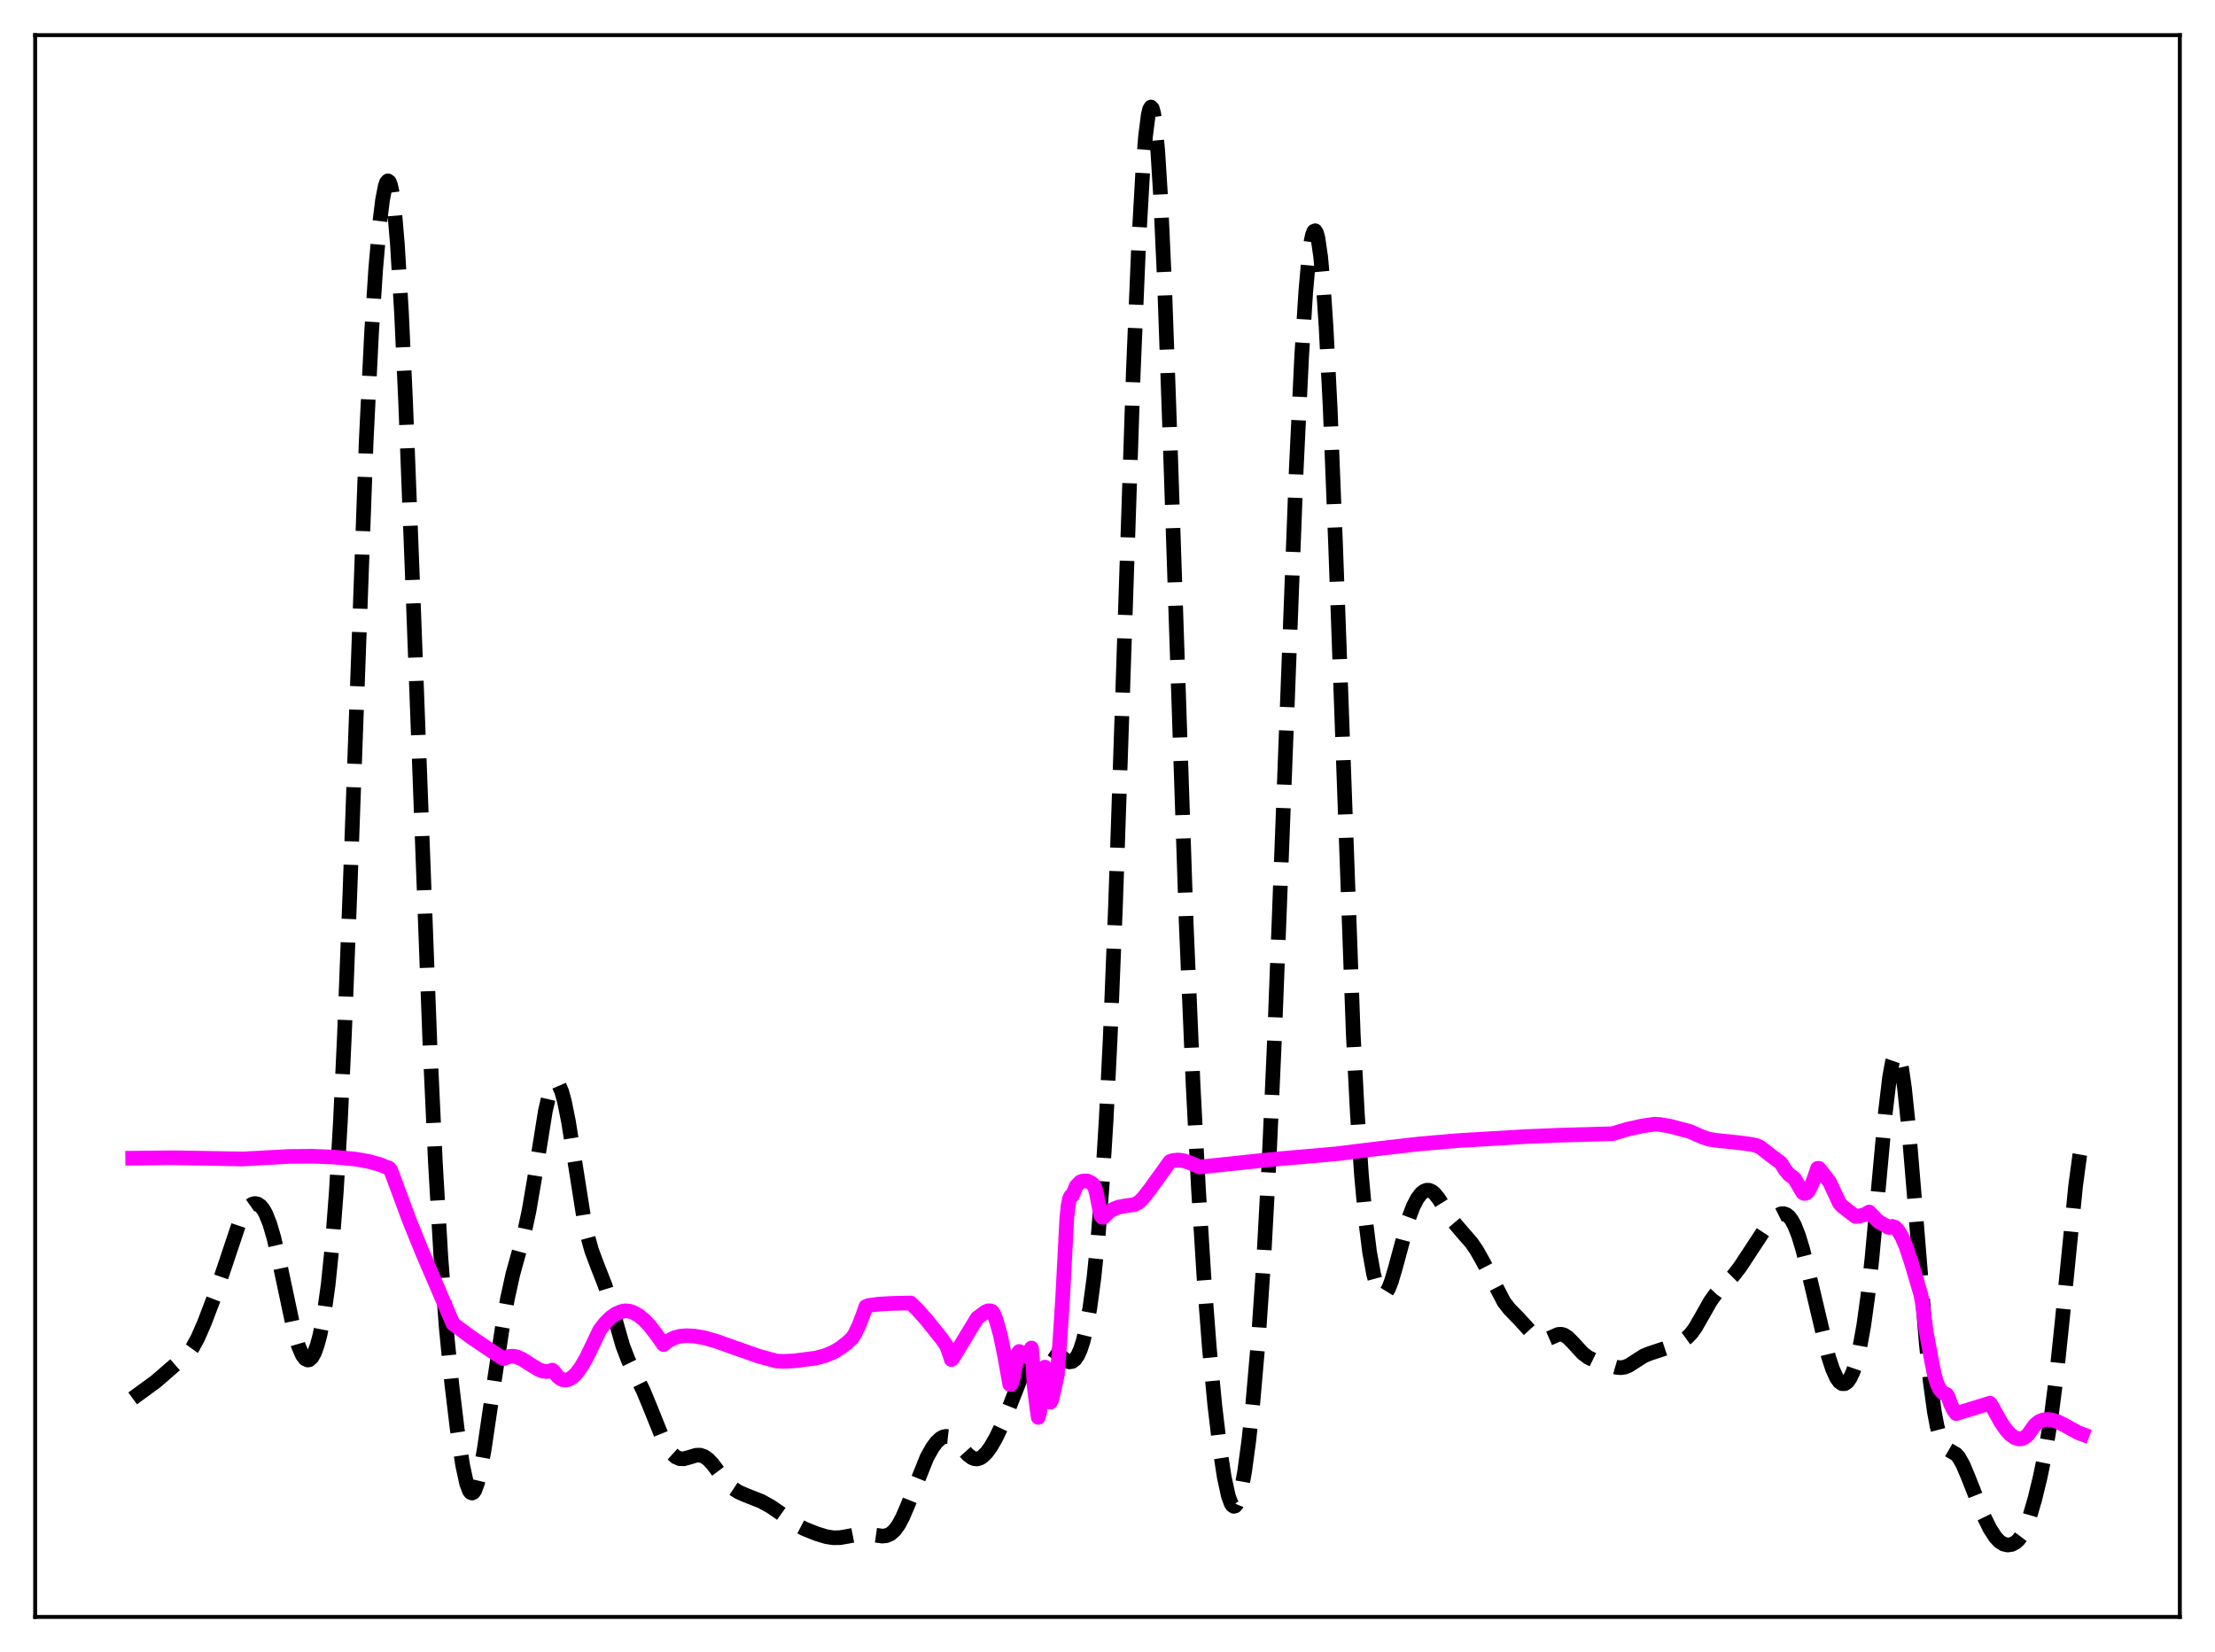 <?xml version="1.0" encoding="utf-8" standalone="no"?>
<!DOCTYPE svg PUBLIC "-//W3C//DTD SVG 1.1//EN"
  "http://www.w3.org/Graphics/SVG/1.1/DTD/svg11.dtd">
<svg xmlns:xlink="http://www.w3.org/1999/xlink" width="453.6pt" height="338.4pt" viewBox="0 0 453.6 338.4" xmlns="http://www.w3.org/2000/svg" version="1.1">
 <defs>
  <style type="text/css">*{stroke-linejoin: round; stroke-linecap: butt}</style>
 </defs>
 <g id="figure_1">
  <g id="patch_1">
   <path d="M 0 338.4 
L 453.6 338.4 
L 453.6 0 
L 0 0 
z
" style="fill: #ffffff"/>
  </g>
  <g id="axes_1">
   <g id="patch_2">
    <path d="M 7.2 331.2 
L 446.4 331.2 
L 446.4 7.2 
L 7.2 7.2 
z
" style="fill: #ffffff"/>
   </g>
   <g id="matplotlib.axis_1"/>
   <g id="matplotlib.axis_2"/>
   <g id="line2d_1">
    <path d="M 27.164 286.441 
L 31.89 282.995 
L 36.061 279.376 
L 37.729 278.111 
L 38.563 277.246 
L 39.398 276.093 
L 40.51 274.054 
L 41.9 270.853 
L 43.846 265.739 
L 45.793 260.065 
L 48.851 250.936 
L 49.685 249.068 
L 50.519 247.688 
L 51.076 247.059 
L 51.632 246.668 
L 52.188 246.518 
L 52.744 246.617 
L 53.3 246.982 
L 53.856 247.634 
L 54.412 248.6 
L 55.246 250.678 
L 56.08 253.522 
L 57.193 258.336 
L 60.251 272.763 
L 61.085 275.607 
L 61.919 277.564 
L 62.475 278.311 
L 63.031 278.579 
L 63.309 278.528 
L 63.866 278.043 
L 64.422 277.039 
L 64.978 275.502 
L 65.534 273.408 
L 66.368 269.111 
L 67.202 263.146 
L 68.036 255.021 
L 68.87 244.106 
L 69.705 229.826 
L 70.539 211.914 
L 71.651 182.975 
L 74.987 90.417 
L 76.1 67.989 
L 76.934 55.138 
L 77.768 45.57 
L 78.324 41.048 
L 78.88 38.143 
L 79.158 37.354 
L 79.436 37.042 
L 79.714 37.236 
L 79.992 37.959 
L 80.27 39.234 
L 80.826 43.494 
L 81.382 50.057 
L 82.217 63.988 
L 83.051 82.04 
L 84.441 117.919 
L 88.056 214.217 
L 89.168 238.211 
L 90.28 257.429 
L 91.392 272.061 
L 92.504 283.368 
L 93.616 292.623 
L 94.729 300.045 
L 95.563 303.891 
L 96.119 305.357 
L 96.397 305.719 
L 96.675 305.826 
L 96.953 305.677 
L 97.231 305.278 
L 97.787 303.772 
L 98.343 301.439 
L 99.177 296.774 
L 100.846 285.437 
L 102.792 272.396 
L 103.904 266.094 
L 105.016 261.028 
L 106.406 256.006 
L 107.519 251.849 
L 108.353 247.935 
L 109.465 241.405 
L 111.689 227.53 
L 112.523 223.979 
L 113.08 222.506 
L 113.636 221.821 
L 113.914 221.78 
L 114.192 221.94 
L 114.47 222.296 
L 115.026 223.582 
L 115.582 225.581 
L 116.416 229.723 
L 117.528 236.696 
L 119.475 249.029 
L 120.309 253.056 
L 121.143 256.094 
L 122.255 259.074 
L 123.923 263.333 
L 125.036 266.96 
L 127.538 275.673 
L 128.65 278.583 
L 130.04 281.422 
L 131.709 284.801 
L 133.099 288.155 
L 135.601 294.371 
L 136.713 296.506 
L 137.548 297.672 
L 138.382 298.428 
L 139.216 298.787 
L 140.05 298.809 
L 141.162 298.506 
L 142.552 298.083 
L 143.386 298.066 
L 144.221 298.347 
L 145.055 298.952 
L 145.889 299.837 
L 147.557 302.045 
L 148.947 303.781 
L 150.06 304.841 
L 151.172 305.58 
L 152.562 306.193 
L 155.899 307.516 
L 157.845 308.591 
L 159.791 309.933 
L 163.128 312.318 
L 164.796 313.185 
L 167.298 314.183 
L 169.245 314.77 
L 170.635 314.983 
L 172.025 314.965 
L 173.693 314.678 
L 176.196 314.185 
L 177.586 314.176 
L 179.254 314.448 
L 180.645 314.645 
L 181.479 314.569 
L 182.313 314.222 
L 183.147 313.512 
L 183.981 312.385 
L 184.815 310.841 
L 185.927 308.252 
L 189.82 298.537 
L 190.932 296.544 
L 191.766 295.415 
L 192.6 294.639 
L 193.157 294.336 
L 193.713 294.215 
L 194.269 294.277 
L 194.825 294.514 
L 195.659 295.157 
L 196.771 296.371 
L 198.161 297.922 
L 198.995 298.567 
L 199.552 298.795 
L 200.108 298.836 
L 200.664 298.683 
L 201.22 298.342 
L 202.054 297.514 
L 202.888 296.367 
L 204 294.44 
L 205.391 291.484 
L 207.059 287.281 
L 209.283 281.655 
L 210.395 279.435 
L 211.508 277.785 
L 212.342 276.915 
L 213.176 276.348 
L 214.01 276.094 
L 214.566 276.108 
L 215.4 276.402 
L 216.234 276.981 
L 218.459 278.796 
L 219.015 278.962 
L 219.571 278.872 
L 220.127 278.463 
L 220.683 277.675 
L 221.239 276.453 
L 221.795 274.741 
L 222.351 272.483 
L 223.185 267.935 
L 224.02 261.758 
L 224.854 253.594 
L 225.688 242.993 
L 226.522 229.46 
L 227.356 212.588 
L 228.468 184.773 
L 229.858 143.367 
L 232.083 76.239 
L 233.195 49.669 
L 234.029 34.907 
L 234.585 27.955 
L 235.141 23.56 
L 235.419 22.387 
L 235.697 21.927 
L 235.975 22.203 
L 236.254 23.229 
L 236.532 25.018 
L 237.088 30.888 
L 237.644 39.735 
L 238.478 58.026 
L 239.59 89.377 
L 242.927 189.36 
L 244.317 221.945 
L 245.429 243.513 
L 246.541 261.426 
L 247.653 276.025 
L 248.766 287.792 
L 249.878 297.145 
L 250.712 302.577 
L 251.546 306.419 
L 252.102 307.943 
L 252.38 308.361 
L 252.658 308.54 
L 252.936 308.475 
L 253.214 308.164 
L 253.77 306.816 
L 254.326 304.536 
L 254.883 301.397 
L 255.717 295.254 
L 256.551 287.545 
L 257.663 274.736 
L 258.775 258.393 
L 259.887 237.768 
L 261 212.784 
L 262.668 169.363 
L 265.448 96.296 
L 266.56 73.02 
L 267.395 59.842 
L 267.951 53.512 
L 268.507 49.328 
L 268.785 48.071 
L 269.063 47.383 
L 269.341 47.269 
L 269.619 47.732 
L 269.897 48.773 
L 270.453 52.589 
L 271.009 58.698 
L 271.565 67.049 
L 272.399 83.536 
L 273.512 111.745 
L 277.126 211.787 
L 277.96 227.976 
L 278.794 240.471 
L 279.629 249.74 
L 280.463 256.407 
L 281.297 261.001 
L 281.853 263.078 
L 282.409 264.43 
L 282.965 265.088 
L 283.243 265.167 
L 283.521 265.085 
L 283.799 264.848 
L 284.355 263.945 
L 284.911 262.54 
L 285.746 259.737 
L 288.526 249.442 
L 289.36 247.223 
L 290.194 245.574 
L 291.028 244.466 
L 291.585 244.016 
L 292.141 243.796 
L 292.697 243.811 
L 293.253 244.057 
L 293.809 244.522 
L 294.643 245.565 
L 296.311 248.26 
L 297.701 250.331 
L 299.092 251.976 
L 301.316 254.529 
L 302.428 256.149 
L 303.818 258.63 
L 307.989 266.682 
L 309.101 268.116 
L 311.048 270.118 
L 313.272 272.555 
L 314.384 273.664 
L 315.218 274.217 
L 315.774 274.395 
L 316.331 274.411 
L 317.165 274.175 
L 319.111 273.331 
L 319.667 273.293 
L 320.223 273.423 
L 321.057 273.937 
L 322.169 275.067 
L 324.116 277.196 
L 325.228 278.036 
L 326.34 278.573 
L 329.399 279.59 
L 331.067 280.081 
L 331.901 280.153 
L 332.735 280.027 
L 333.569 279.688 
L 334.96 278.794 
L 336.628 277.729 
L 337.74 277.269 
L 341.911 275.885 
L 344.691 274.558 
L 345.525 273.952 
L 346.359 273.091 
L 347.194 271.936 
L 348.584 269.512 
L 350.252 266.562 
L 351.364 265 
L 352.754 263.519 
L 354.979 261.275 
L 356.369 259.472 
L 358.315 256.507 
L 361.374 251.843 
L 362.764 250.083 
L 363.876 249.052 
L 364.71 248.636 
L 365.266 248.593 
L 365.823 248.778 
L 366.379 249.225 
L 366.935 249.96 
L 367.491 250.998 
L 368.325 253.121 
L 369.159 255.861 
L 370.271 260.253 
L 374.442 277.871 
L 375.276 280.409 
L 376.11 282.246 
L 376.666 283.023 
L 377.222 283.419 
L 377.778 283.423 
L 378.335 283.035 
L 378.891 282.25 
L 379.447 281.058 
L 380.003 279.436 
L 380.837 276.096 
L 381.671 271.491 
L 382.505 265.435 
L 383.339 257.883 
L 384.73 242.782 
L 386.12 227.667 
L 386.954 220.705 
L 387.51 217.602 
L 388.066 215.993 
L 388.344 215.79 
L 388.622 215.995 
L 388.9 216.607 
L 389.456 219.009 
L 390.012 222.854 
L 390.847 230.844 
L 391.959 244.206 
L 394.461 275.094 
L 395.295 283.084 
L 396.129 289.177 
L 396.686 292.131 
L 397.242 294.247 
L 397.798 295.635 
L 398.354 296.456 
L 398.91 296.901 
L 400.578 297.87 
L 401.134 298.522 
L 401.968 299.979 
L 403.081 302.619 
L 406.139 310.355 
L 407.529 313.162 
L 408.641 314.875 
L 409.476 315.759 
L 410.31 316.283 
L 411.144 316.473 
L 411.978 316.355 
L 412.812 315.908 
L 413.368 315.385 
L 413.924 314.643 
L 414.758 313.053 
L 415.593 310.857 
L 416.705 307.073 
L 417.817 302.485 
L 418.929 297.038 
L 420.041 290.263 
L 421.154 281.596 
L 422.266 271 
L 425.046 243 
L 425.88 236.754 
L 426.436 233.61 
L 426.436 233.61 
" clip-path="url(#p24b910ec56)" style="fill: none; stroke-dasharray: 11.1,4.8; stroke-dashoffset: 0; stroke: #000000; stroke-width: 3"/>
   </g>
   <g id="line2d_2">
    <path d="M 27.164 237.236 
L 35.227 237.147 
L 41.344 237.245 
L 49.685 237.398 
L 59.139 236.883 
L 63.866 236.836 
L 68.314 237.008 
L 72.763 237.419 
L 75.543 237.91 
L 77.768 238.53 
L 79.714 239.301 
L 79.992 239.649 
L 80.826 241.87 
L 83.885 250.109 
L 86.387 256.275 
L 92.782 271.185 
L 96.675 274.043 
L 100.846 276.871 
L 103.07 278.274 
L 103.348 278.238 
L 104.182 277.869 
L 105.016 277.78 
L 105.85 277.93 
L 106.963 278.428 
L 108.631 279.506 
L 110.299 280.521 
L 111.133 280.843 
L 111.967 280.951 
L 112.802 280.776 
L 113.08 280.643 
L 113.358 280.845 
L 114.192 281.92 
L 114.748 282.374 
L 115.304 282.624 
L 115.86 282.685 
L 116.416 282.569 
L 117.25 282.08 
L 118.084 281.253 
L 118.919 280.125 
L 120.031 278.228 
L 121.421 275.371 
L 122.811 272.436 
L 123.923 271.002 
L 125.036 269.893 
L 126.148 269.107 
L 127.26 268.641 
L 128.094 268.498 
L 128.928 268.58 
L 129.762 268.867 
L 130.874 269.51 
L 131.987 270.437 
L 133.099 271.628 
L 134.489 273.45 
L 135.879 275.416 
L 136.991 274.572 
L 138.104 274.023 
L 139.216 273.713 
L 140.606 273.592 
L 142.274 273.688 
L 144.221 274.03 
L 146.723 274.734 
L 150.338 276.026 
L 155.342 277.786 
L 158.957 278.778 
L 160.347 278.855 
L 162.572 278.759 
L 167.02 278.194 
L 168.967 277.681 
L 170.635 276.982 
L 172.025 276.165 
L 173.415 275.102 
L 174.528 274.06 
L 175.084 273.192 
L 175.918 271.45 
L 176.752 269.27 
L 177.308 267.647 
L 177.864 267.408 
L 180.088 267.114 
L 182.869 266.977 
L 186.483 266.897 
L 187.874 268.259 
L 189.82 270.444 
L 192.879 274.269 
L 193.713 275.471 
L 193.991 275.972 
L 194.825 278.487 
L 195.103 278.235 
L 200.108 269.992 
L 201.776 268.734 
L 202.332 268.504 
L 202.888 268.509 
L 203.166 268.632 
L 203.444 269.002 
L 204 270.415 
L 204.834 273.351 
L 205.669 277.377 
L 206.781 283.561 
L 207.059 283.538 
L 207.337 282.823 
L 207.893 280.113 
L 208.449 277.244 
L 208.727 276.82 
L 209.005 277.037 
L 209.839 277.151 
L 210.117 277.704 
L 210.395 277.938 
L 211.229 276.116 
L 211.508 279.281 
L 211.786 283.956 
L 212.342 288.42 
L 212.62 290.33 
L 212.898 289.336 
L 213.732 280.328 
L 214.01 280.031 
L 214.566 284.622 
L 214.844 286.283 
L 215.122 287.208 
L 215.4 286.643 
L 216.512 281.716 
L 217.068 274.367 
L 217.625 265.64 
L 218.459 249.602 
L 218.737 246.954 
L 219.015 245.533 
L 219.293 244.975 
L 219.571 244.941 
L 220.405 242.951 
L 221.239 242.094 
L 221.795 241.916 
L 222.629 241.896 
L 223.463 242.289 
L 223.742 242.483 
L 224.02 242.855 
L 224.298 243.521 
L 224.576 244.583 
L 225.41 248.961 
L 225.688 249.328 
L 225.966 249.347 
L 226.522 248.808 
L 227.078 248.189 
L 227.912 247.722 
L 229.024 247.272 
L 230.415 247.007 
L 232.361 246.73 
L 233.195 246.289 
L 234.029 245.482 
L 235.419 243.716 
L 239.59 237.934 
L 240.146 237.72 
L 241.258 237.602 
L 242.371 237.749 
L 243.483 238.111 
L 245.707 239.047 
L 259.887 237.548 
L 273.79 236.328 
L 281.575 235.358 
L 290.472 234.337 
L 298.258 233.651 
L 312.716 232.799 
L 319.945 232.506 
L 330.233 232.218 
L 333.291 231.294 
L 336.35 230.628 
L 338.852 230.267 
L 339.964 230.338 
L 341.911 230.674 
L 346.081 231.766 
L 348.584 232.875 
L 349.974 233.349 
L 351.364 233.57 
L 356.091 234.066 
L 357.481 234.239 
L 358.871 234.453 
L 359.706 234.639 
L 360.54 235.038 
L 361.374 235.688 
L 362.764 236.777 
L 364.71 238.218 
L 365.544 239.582 
L 366.379 240.604 
L 367.213 241.175 
L 367.491 241.41 
L 369.159 244.269 
L 369.437 244.453 
L 369.715 244.444 
L 369.993 244.321 
L 370.271 244.055 
L 370.827 243.007 
L 371.383 241.748 
L 372.218 239.318 
L 372.496 239.315 
L 374.164 241.436 
L 374.72 242.208 
L 376.666 246.408 
L 377.222 247.041 
L 380.003 249.188 
L 380.837 249.079 
L 381.949 248.751 
L 382.783 248.264 
L 384.73 250.278 
L 385.564 250.707 
L 386.12 251.001 
L 386.676 251.386 
L 386.954 251.441 
L 387.51 251.204 
L 388.066 251.382 
L 388.622 251.939 
L 389.456 253.281 
L 390.291 255.224 
L 391.403 258.549 
L 393.349 265.152 
L 393.627 266.585 
L 394.461 272.802 
L 395.573 278.836 
L 396.129 281.585 
L 396.686 283.436 
L 397.242 284.587 
L 397.798 285.226 
L 398.354 285.535 
L 398.632 285.622 
L 398.91 286.001 
L 399.466 287.605 
L 400.022 288.748 
L 400.578 289.548 
L 407.529 287.417 
L 408.085 288.337 
L 409.754 291.346 
L 410.866 292.941 
L 411.7 293.847 
L 412.534 294.46 
L 413.368 294.737 
L 413.924 294.716 
L 414.48 294.516 
L 415.037 294.127 
L 415.315 293.857 
L 416.705 291.899 
L 417.539 291.202 
L 418.373 290.853 
L 419.207 290.747 
L 420.319 290.872 
L 421.432 291.238 
L 422.822 291.941 
L 425.602 293.479 
L 426.436 293.783 
L 426.436 293.783 
" clip-path="url(#p24b910ec56)" style="fill: none; stroke: #ff00ff; stroke-width: 3; stroke-linecap: square"/>
   </g>
   <g id="patch_3">
    <path d="M 7.2 331.2 
L 7.2 7.2 
" style="fill: none; stroke: #000000; stroke-width: 0.8; stroke-linejoin: miter; stroke-linecap: square"/>
   </g>
   <g id="patch_4">
    <path d="M 446.4 331.2 
L 446.4 7.2 
" style="fill: none; stroke: #000000; stroke-width: 0.8; stroke-linejoin: miter; stroke-linecap: square"/>
   </g>
   <g id="patch_5">
    <path d="M 7.2 331.2 
L 446.4 331.2 
" style="fill: none; stroke: #000000; stroke-width: 0.8; stroke-linejoin: miter; stroke-linecap: square"/>
   </g>
   <g id="patch_6">
    <path d="M 7.2 7.2 
L 446.4 7.2 
" style="fill: none; stroke: #000000; stroke-width: 0.8; stroke-linejoin: miter; stroke-linecap: square"/>
   </g>
  </g>
 </g>
 <defs>
  <clipPath id="p24b910ec56">
   <rect x="7.2" y="7.2" width="439.2" height="324"/>
  </clipPath>
 </defs>
</svg>
